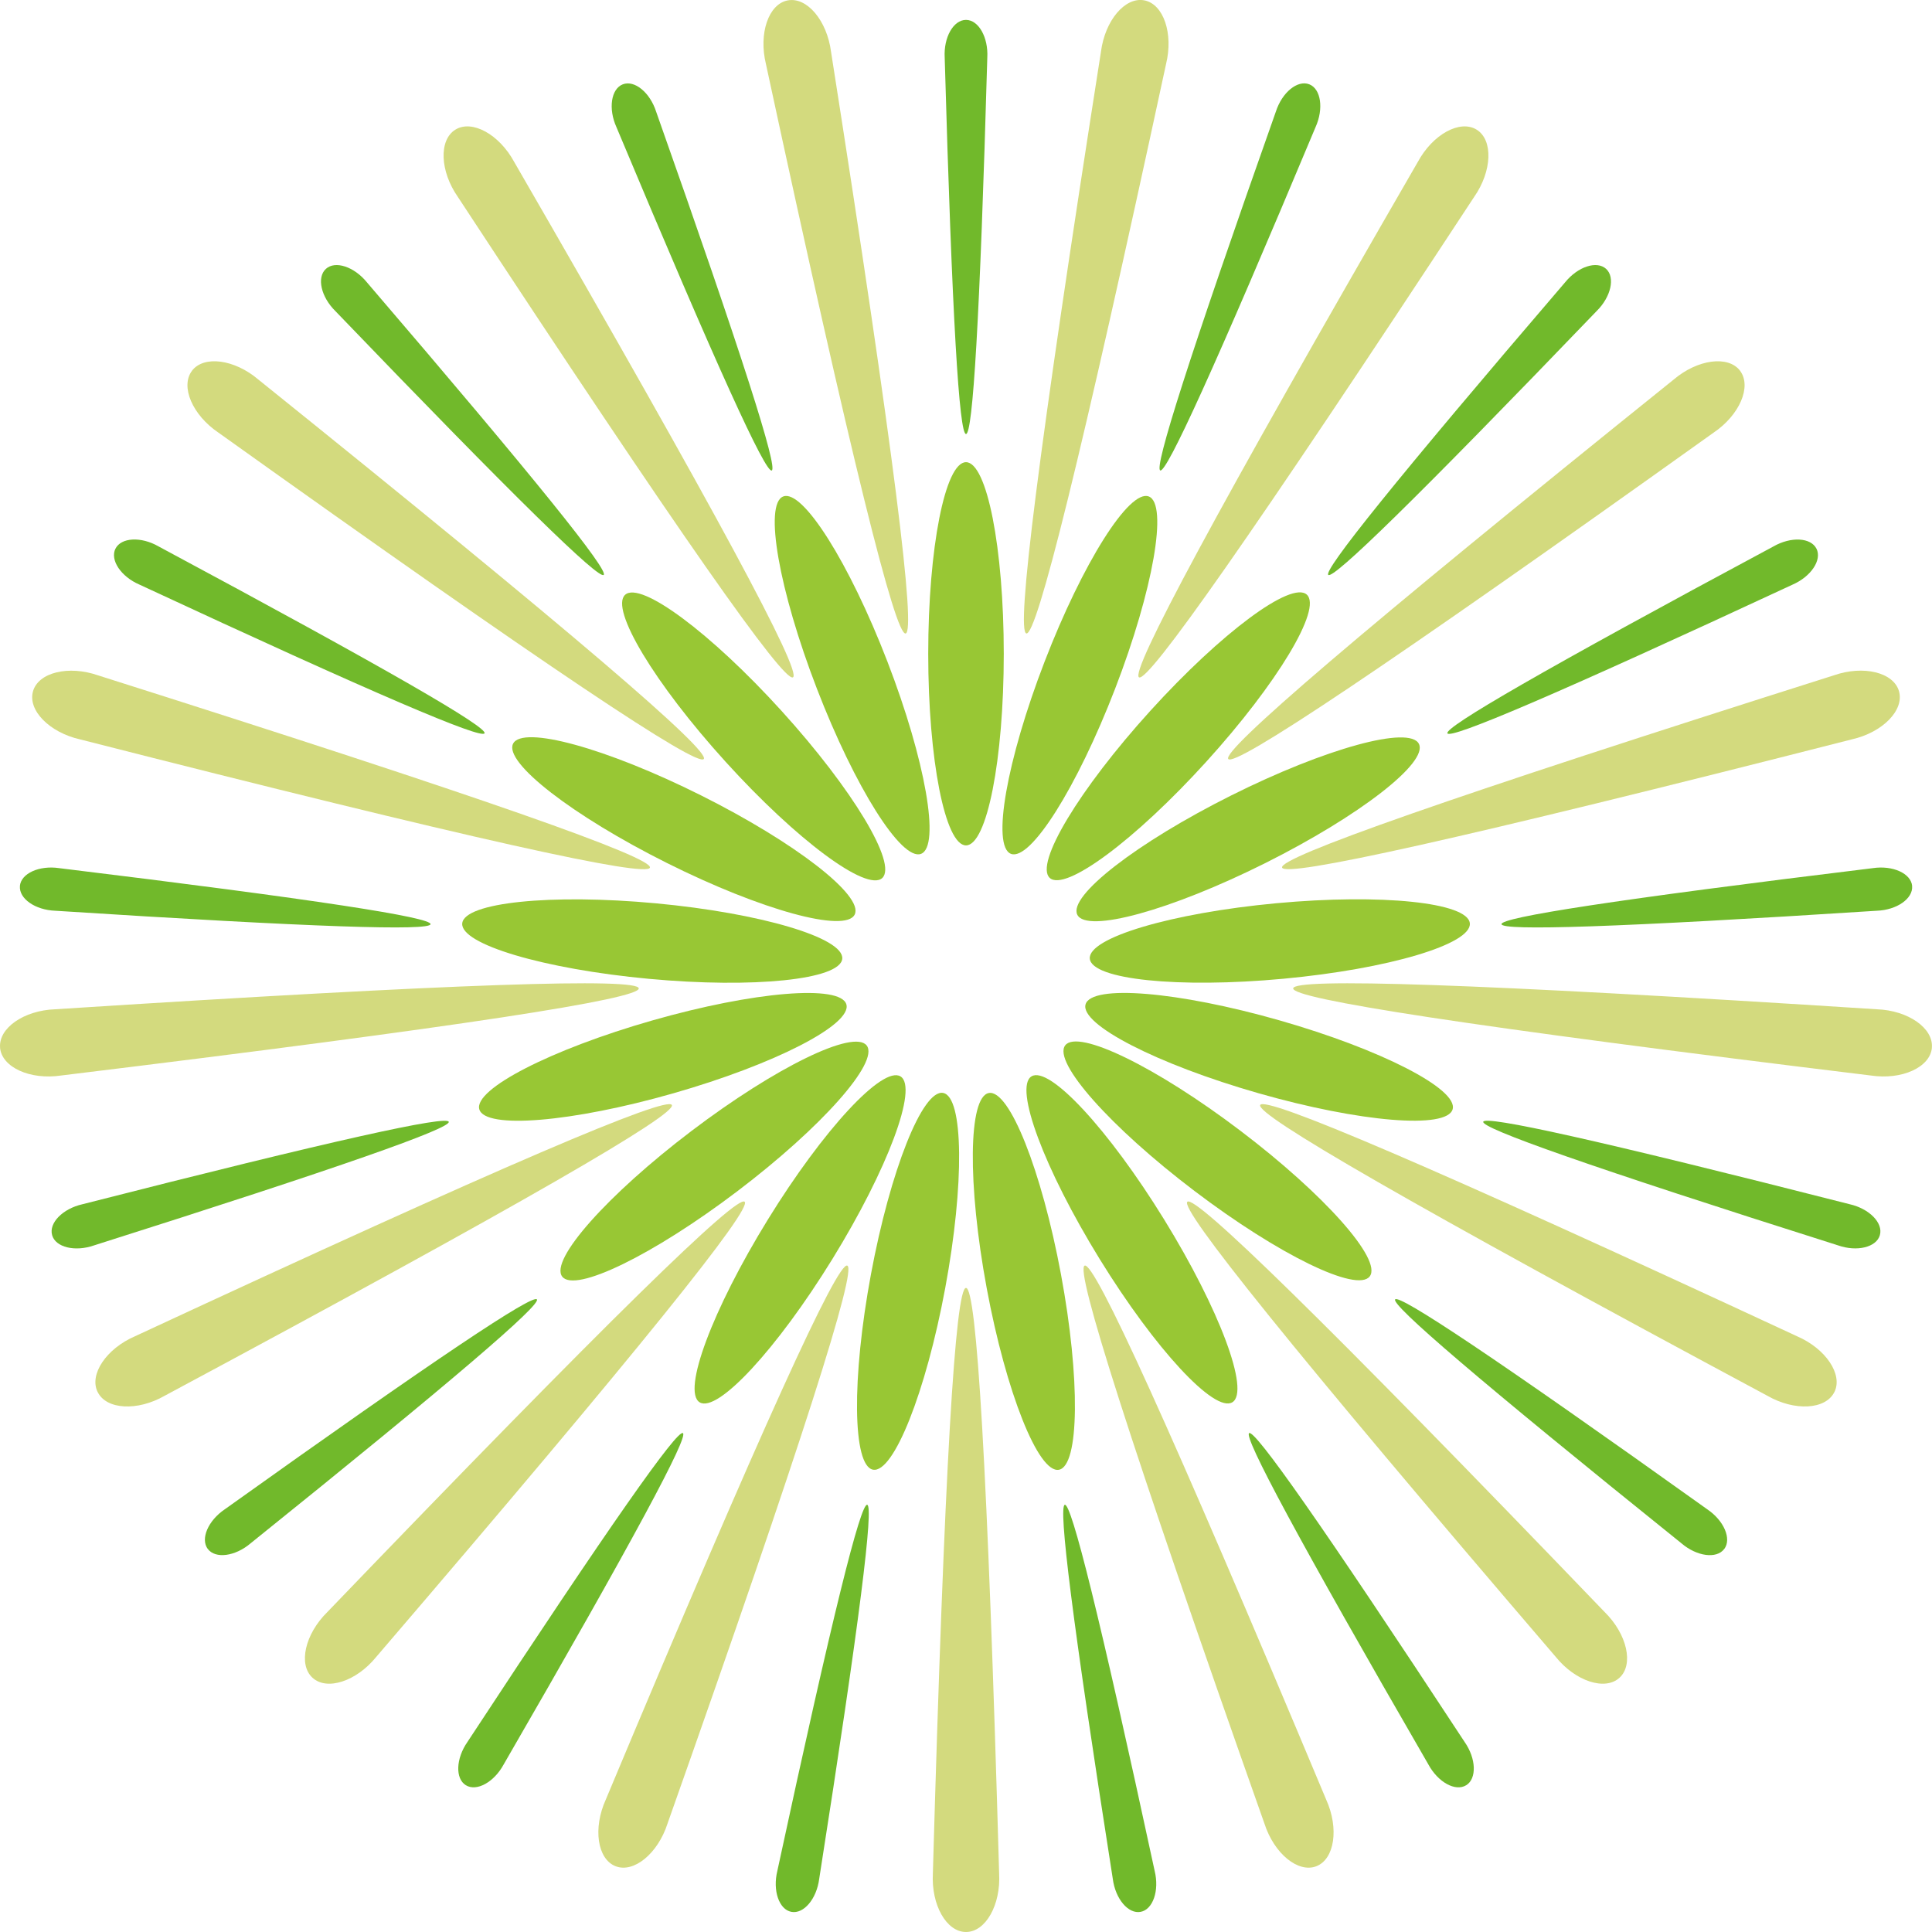 <?xml version="1.0" encoding="UTF-8"?>
<svg id="a" data-name="图层 1" xmlns="http://www.w3.org/2000/svg" width="400" height="400" viewBox="0 0 400 400">
  <g>
    <path d="M200,400c-4.05,0-7.22-5.61-6.86-12.12,2.39-84.52,4.68-121.23,6.86-121.23s4.47,36.71,6.86,121.23c.37,6.51-2.81,12.12-6.86,12.12Z" fill="#d3da7e"/>
    <path d="M127.45,386.38c-3.78-1.47-4.72-7.86-2.03-13.79,32.63-77.94,47.97-111.35,50-110.56,2.03.79-9.04,35.86-37.22,115.53-2,6.2-6.98,10.29-10.75,8.82Z" fill="#d3da7e"/>
    <path d="M64.7,347.36c-2.99-2.74-1.57-9.04,3.07-13.6,58.47-60.84,84.79-86.43,86.4-84.95,1.61,1.47-21.33,30.15-76.27,94.23-4.1,5.06-10.21,7.06-13.2,4.32Z" fill="#d3da7e"/>
    <path d="M20.22,288.22c-1.81-3.64,1.78-9,7.75-11.57,76.41-35.52,110.15-49.83,111.13-47.87.97,1.96-30.74,20.38-105.01,60.2-5.64,3.23-12.06,2.88-13.86-.76Z" fill="#d3da7e"/>
    <path d="M.02,216.93c-.37-4.05,4.9-7.74,11.39-7.97,84.02-5.41,120.64-6.51,120.84-4.33.2,2.18-35.99,7.85-119.58,18.04-6.42.97-12.28-1.69-12.66-5.74Z" fill="#d3da7e"/>
    <path d="M6.83,143.13c1.11-3.91,7.35-5.44,13.49-3.3,80.3,25.44,114.84,37.69,114.24,39.8-.6,2.1-36.39-5.73-117.99-26.55-6.34-1.43-10.85-6.03-9.74-9.94Z" fill="#d3da7e"/>
    <path d="M39.73,76.78c2.44-3.25,8.82-2.41,13.77,1.81,65.72,52.85,93.52,76.81,92.21,78.55s-31.87-18.55-100.47-67.56c-5.4-3.63-7.94-9.56-5.5-12.8Z" fill="#d3da7e"/>
    <path d="M94.27,26.85h0c3.44-2.14,9.09.95,12.19,6.68,42.27,73.12,59.58,105.55,57.72,106.7s-23.05-28.85-69.38-99.45c-3.73-5.34-3.97-11.79-.53-13.93Z" fill="#d3da7e"/>
    <path d="M163.1.08h0c3.98-.75,8.13,4.19,8.96,10.65,13.12,83.52,17.59,120.03,15.44,120.43-2.14.4-11.11-35.27-28.92-117.9-1.55-6.33.54-12.44,4.52-13.18Z" fill="#d3da7e"/>
    <path d="M236.9.07h0c3.98.75,6.07,6.85,4.52,13.18-17.81,82.64-26.78,118.3-28.92,117.9-2.14-.4,2.33-36.91,15.44-120.43.83-6.47,4.98-11.4,8.96-10.65Z" fill="#d3da7e"/>
    <path d="M305.73,26.85c3.44,2.14,3.2,8.59-.53,13.93-46.34,70.59-67.53,100.6-69.38,99.45s15.45-33.58,57.72-106.7c3.1-5.73,8.74-8.82,12.19-6.68Z" fill="#d3da7e"/>
    <path d="M360.27,76.78h0c2.44,3.25-.11,9.17-5.5,12.8-68.6,49.02-99.16,69.31-100.47,67.56s26.49-25.71,92.21-78.55c4.95-4.22,11.33-5.06,13.77-1.81Z" fill="#d3da7e"/>
    <path d="M393.17,143.13c1.11,3.91-3.4,8.51-9.74,9.94-81.6,20.82-117.4,28.66-117.99,26.55s33.94-14.36,114.24-39.8c6.14-2.14,12.38-.61,13.49,3.3Z" fill="#d3da7e"/>
    <path d="M399.98,216.93h0c-.37,4.05-6.23,6.71-12.66,5.74-83.58-10.19-119.78-15.86-119.58-18.04.2-2.18,36.82-1.08,120.84,4.33,6.49.23,11.76,3.93,11.39,7.97Z" fill="#d3da7e"/>
    <path d="M379.78,288.22c-1.81,3.64-8.23,3.99-13.86.76-74.27-39.82-105.98-58.24-105.01-60.2.97-1.96,34.72,12.35,111.13,47.87,5.97,2.57,9.56,7.93,7.75,11.57Z" fill="#d3da7e"/>
    <path d="M335.3,347.36c-2.99,2.74-9.11.74-13.2-4.32-54.93-64.07-77.88-92.76-76.27-94.23,1.61-1.47,27.93,24.11,86.4,84.95,4.64,4.56,6.06,10.86,3.07,13.6Z" fill="#d3da7e"/>
    <path d="M272.55,386.38c-3.78,1.47-8.76-2.61-10.76-8.82-28.18-79.68-39.25-114.74-37.22-115.53,2.03-.79,17.37,32.62,50,110.56,2.69,5.94,1.74,12.32-2.03,13.79Z" fill="#d3da7e"/>
  </g>
  <g>
    <path d="M200,4.12c2.6,0,4.64,3.61,4.41,7.8-1.54,54.34-3.01,77.94-4.41,77.94s-2.87-23.6-4.41-77.94c-.24-4.19,1.8-7.8,4.41-7.8Z" fill="#71b92b"/>
    <path d="M271.06,17.45c2.43.94,3.03,5.05,1.31,8.87-20.98,50.11-30.84,71.59-32.15,71.08-1.31-.51,5.81-23.05,23.93-74.28,1.28-3.99,4.49-6.61,6.91-5.67Z" fill="#71b92b"/>
    <path d="M332.53,55.67c1.92,1.76,1.01,5.81-1.97,8.74-37.59,39.12-54.51,55.56-55.55,54.62s13.71-19.39,49.03-60.58c2.63-3.25,6.56-4.54,8.49-2.78Z" fill="#71b92b"/>
    <path d="M376.09,113.61c1.16,2.34-1.15,5.78-4.98,7.44-49.12,22.84-70.82,32.04-71.44,30.78-.62-1.26,19.76-13.1,67.51-38.7,3.63-2.08,7.75-1.85,8.91.49Z" fill="#71b92b"/>
    <path d="M395.88,183.43c.24,2.6-3.15,4.98-7.32,5.13-54.02,3.48-77.56,4.18-77.69,2.78-.13-1.4,23.14-5.05,76.88-11.6,4.13-.62,7.9,1.09,8.14,3.69Z" fill="#71b92b"/>
    <path d="M389.21,255.72c-.71,2.51-4.73,3.5-8.67,2.12-51.62-16.35-73.83-24.23-73.45-25.59.38-1.35,23.4,3.69,75.86,17.07,4.07.92,6.97,3.88,6.26,6.39Z" fill="#71b92b"/>
    <path d="M356.98,320.7c-1.57,2.09-5.67,1.55-8.85-1.17-42.25-33.98-60.13-49.38-59.28-50.5.84-1.12,20.49,11.92,64.6,43.44,3.47,2.33,5.11,6.14,3.54,8.23Z" fill="#71b92b"/>
    <path d="M303.56,369.61c-2.21,1.38-5.84-.61-7.83-4.3-27.18-47.01-38.3-67.86-37.11-68.6,1.19-.74,14.82,18.55,44.61,63.94,2.4,3.43,2.55,7.58.34,8.96Z" fill="#71b92b"/>
    <path d="M236.15,395.83c-2.56.48-5.23-2.69-5.76-6.85-8.43-53.69-11.31-77.17-9.93-77.43,1.38-.26,7.14,22.67,18.6,75.8,1,4.07-.35,8-2.91,8.48Z" fill="#71b92b"/>
    <path d="M163.85,395.83c-2.56-.48-3.91-4.41-2.91-8.48,11.45-53.13,17.22-76.06,18.6-75.8,1.38.26-1.5,23.73-9.93,77.43-.53,4.16-3.2,7.33-5.76,6.85Z" fill="#71b92b"/>
    <path d="M96.44,369.61c-2.21-1.38-2.06-5.52.34-8.96,29.79-45.39,43.42-64.68,44.61-63.94,1.19.74-9.93,21.59-37.11,68.6-1.99,3.68-5.62,5.67-7.83,4.3Z" fill="#71b92b"/>
    <path d="M43.02,320.7c-1.57-2.09.07-5.9,3.54-8.23,44.11-31.51,63.75-44.56,64.6-43.44.84,1.12-17.03,16.53-59.28,50.5-3.18,2.71-7.28,3.25-8.85,1.17Z" fill="#71b92b"/>
    <path d="M10.79,255.72c-.71-2.51,2.19-5.47,6.26-6.39,52.46-13.39,75.48-18.42,75.86-17.07.38,1.35-21.82,9.23-73.45,25.59-3.94,1.37-7.96.39-8.67-2.12Z" fill="#71b92b"/>
    <path d="M4.12,183.43c.24-2.6,4.01-4.31,8.14-3.69,53.74,6.55,77.01,10.2,76.88,11.6-.13,1.4-23.67.69-77.69-2.78-4.17-.15-7.56-2.52-7.32-5.13Z" fill="#71b92b"/>
    <path d="M23.9,113.61c1.16-2.34,5.29-2.57,8.91-.49,47.75,25.6,68.14,37.45,67.51,38.7-.62,1.26-22.32-7.94-71.44-30.78-3.84-1.65-6.14-5.1-4.98-7.44Z" fill="#71b92b"/>
    <path d="M67.47,55.67c1.92-1.76,5.85-.47,8.49,2.78,35.32,41.19,50.07,59.63,49.03,60.58-1.03.95-17.96-15.5-55.55-54.62-2.98-2.93-3.9-6.98-1.97-8.74Z" fill="#71b92b"/>
    <path d="M128.94,17.46c2.43-.94,5.63,1.68,6.91,5.67,18.11,51.22,25.23,73.77,23.93,74.28-1.31.51-11.17-20.97-32.15-71.08-1.73-3.82-1.12-7.92,1.31-8.87Z" fill="#71b92b"/>
  </g>
  <g>
    <ellipse cx="200" cy="135.36" rx="7.82" ry="39.67" fill="#98c734"/>
    <ellipse cx="223.57" cy="139.78" rx="39.65" ry="7.82" transform="translate(12.71 298.08) rotate(-68.91)" fill="#98c734"/>
    <ellipse cx="243.96" cy="152.46" rx="39.6" ry="7.83" transform="translate(-32.89 230.66) rotate(-47.78)" fill="#98c734"/>
    <ellipse cx="258.41" cy="171.68" rx="39.54" ry="7.84" transform="translate(-49.5 133.74) rotate(-26.57)" fill="#98c734"/>
    <ellipse cx="264.97" cy="194.83" rx="39.51" ry="7.85" transform="translate(-16.92 25.4) rotate(-5.32)" fill="#98c734"/>
    <ellipse cx="262.76" cy="218.81" rx="7.85" ry="39.52" transform="translate(-19.84 411.32) rotate(-74.05)" fill="#98c734"/>
    <ellipse cx="252.07" cy="240.37" rx="7.84" ry="39.57" transform="translate(-91.78 295.92) rotate(-52.82)" fill="#98c734"/>
    <ellipse cx="234.35" cy="256.59" rx="7.83" ry="39.63" transform="translate(-99.78 161.13) rotate(-31.65)" fill="#98c734"/>
    <ellipse cx="211.99" cy="265.29" rx="7.82" ry="39.67" transform="translate(-44.96 43.26) rotate(-10.54)" fill="#98c734"/>
    <ellipse cx="188.01" cy="265.29" rx="39.67" ry="7.82" transform="translate(-107.2 401.59) rotate(-79.46)" fill="#98c734"/>
    <ellipse cx="165.65" cy="256.59" rx="39.63" ry="7.83" transform="translate(-139.7 262.97) rotate(-58.35)" fill="#98c734"/>
    <ellipse cx="147.93" cy="240.37" rx="39.57" ry="7.84" transform="translate(-115.2 138.27) rotate(-37.18)" fill="#98c734"/>
    <ellipse cx="137.24" cy="218.81" rx="39.52" ry="7.85" transform="translate(-54.85 46.14) rotate(-15.95)" fill="#98c734"/>
    <ellipse cx="135.03" cy="194.84" rx="7.85" ry="39.51" transform="translate(-71.48 311.22) rotate(-84.68)" fill="#98c734"/>
    <ellipse cx="141.59" cy="171.68" rx="7.84" ry="39.54" transform="translate(-75.29 221.51) rotate(-63.43)" fill="#98c734"/>
    <ellipse cx="156.04" cy="152.46" rx="7.83" ry="39.6" transform="translate(-61.97 144.42) rotate(-42.22)" fill="#98c734"/>
    <ellipse cx="176.43" cy="139.78" rx="7.82" ry="39.65" transform="translate(-38.48 72.85) rotate(-21.09)" fill="#98c734"/>
  </g>
</svg>